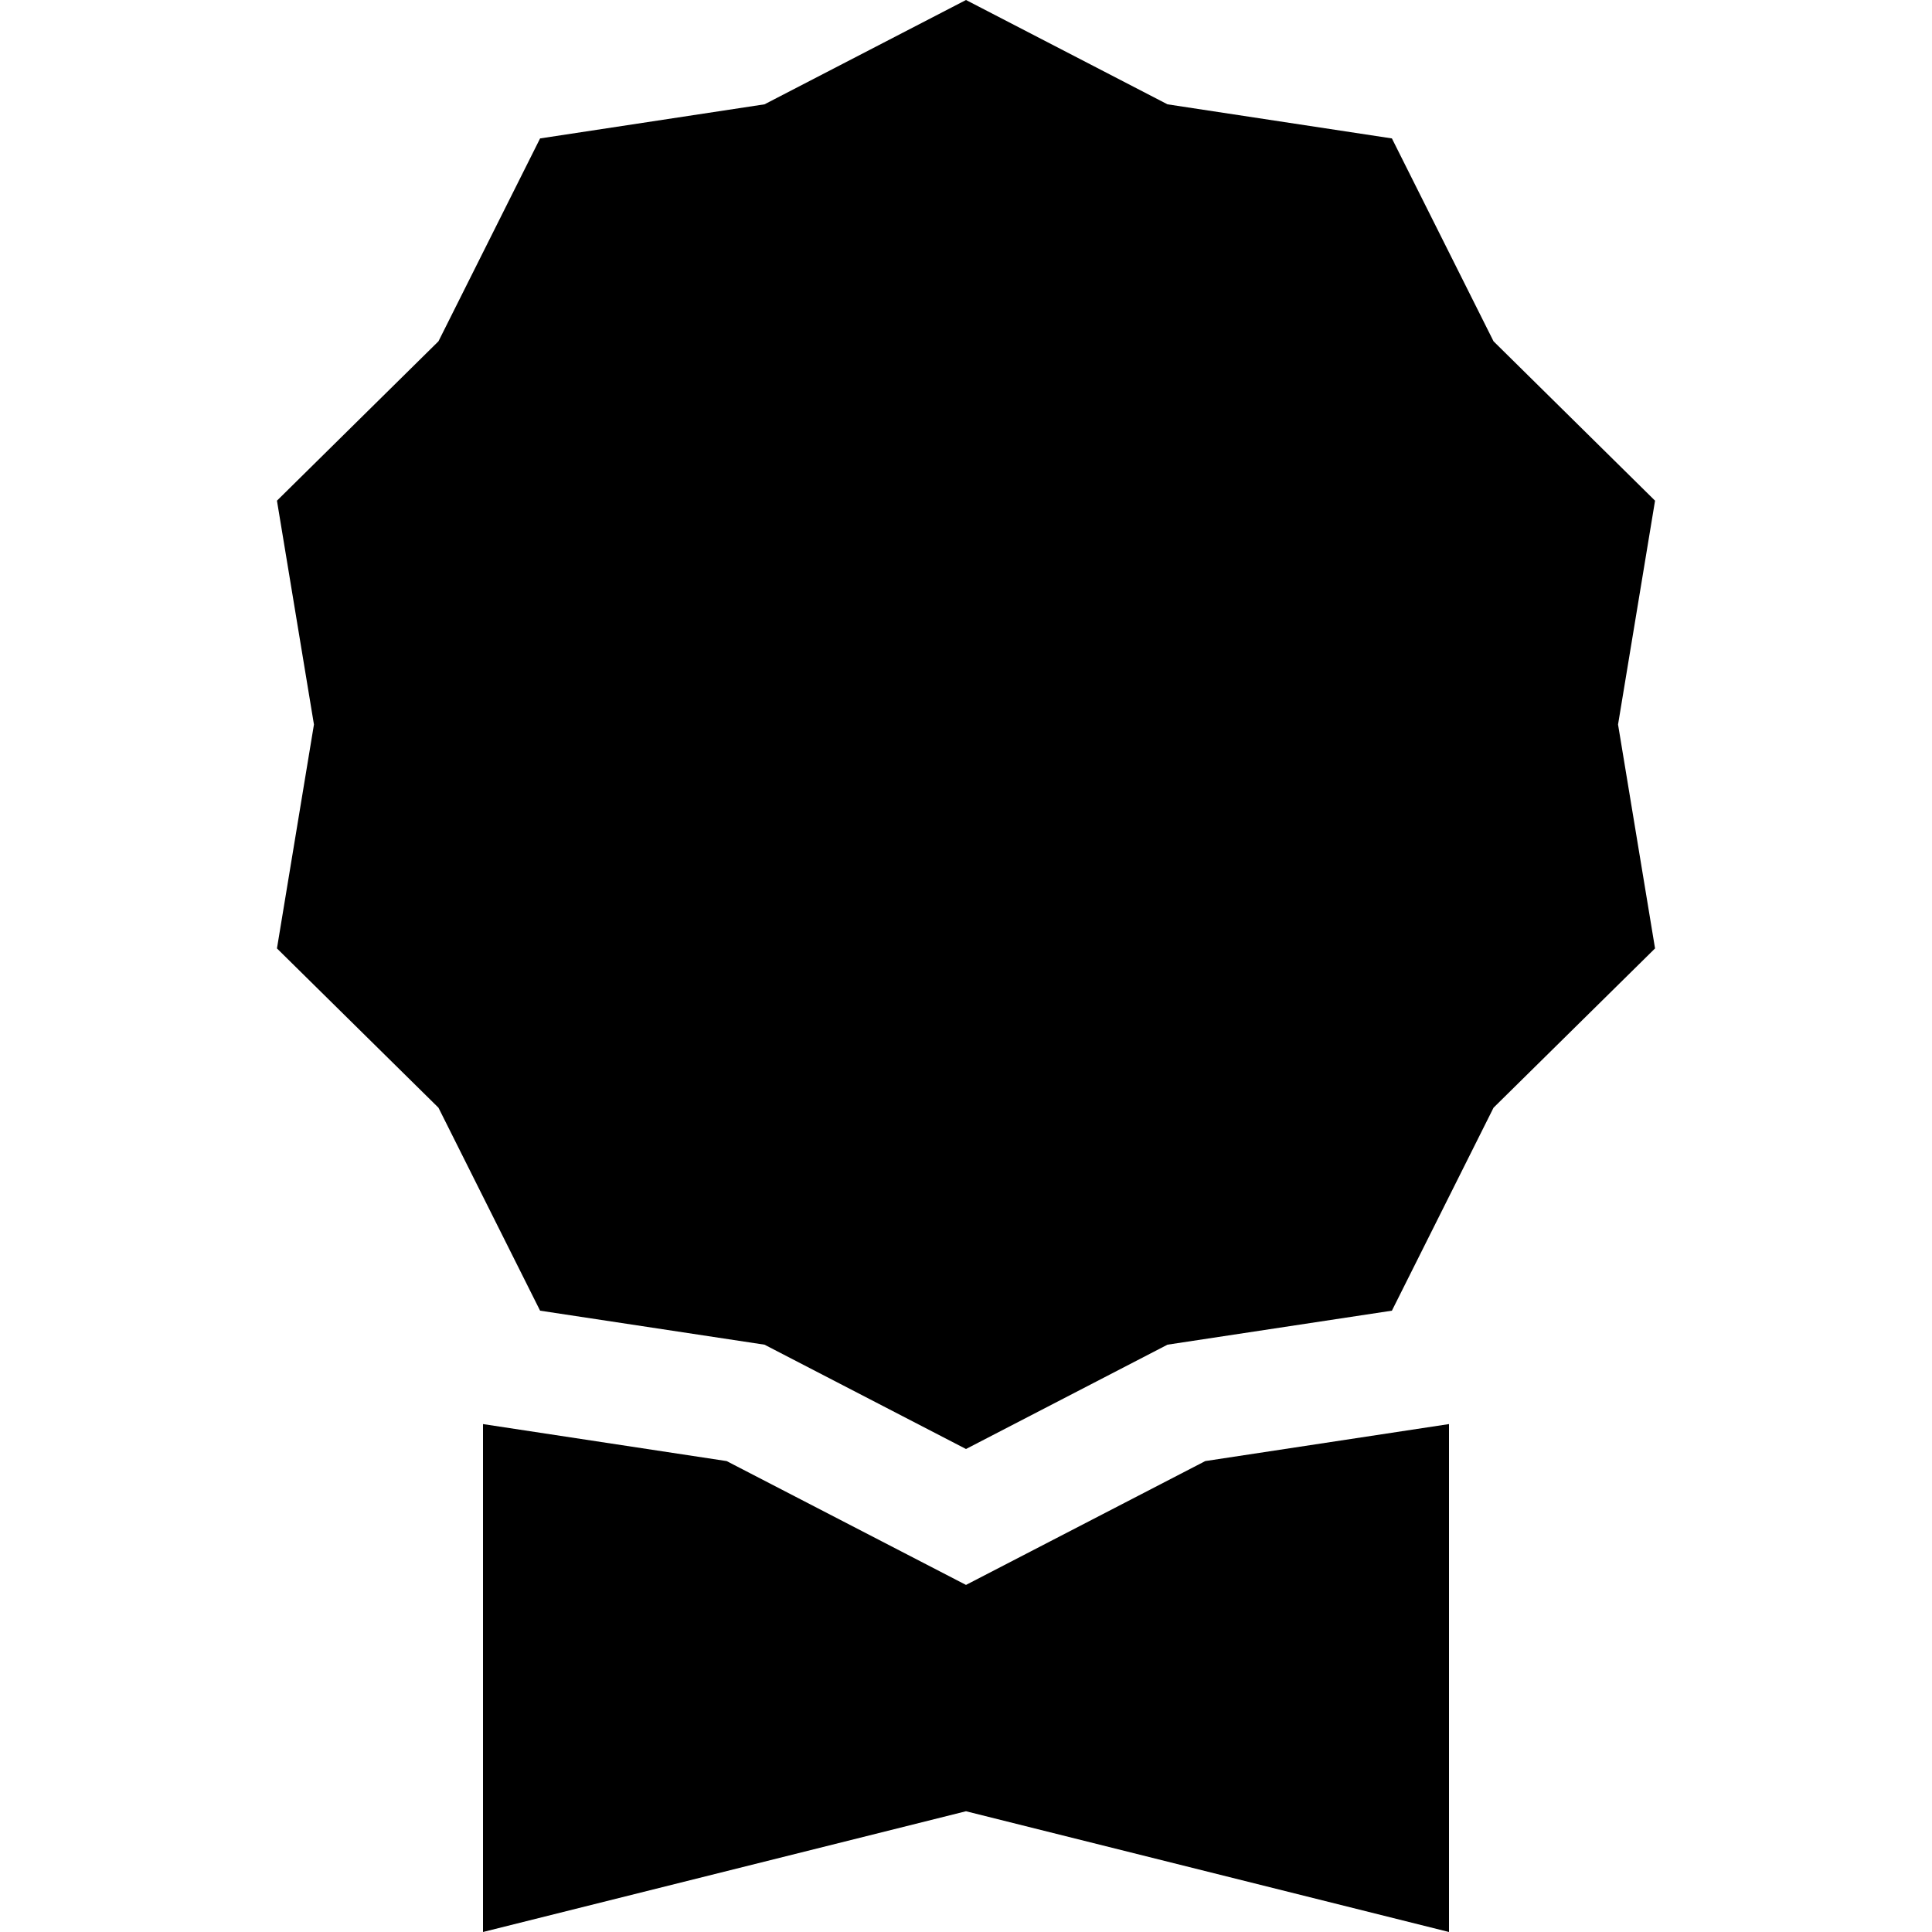 <svg width="20" height="20" viewBox="0 0 20 20" fill="none" xmlns="http://www.w3.org/2000/svg">
<path d="M10 0L12.086 1.08L14.409 1.433L15.461 3.533L17.133 5.183L16.75 7.5L17.133 9.818L15.461 11.467L14.409 13.568L12.086 13.92L10 15L7.914 13.92L5.591 13.568L4.539 11.467L2.867 9.818L3.25 7.5L2.867 5.183L4.539 3.533L5.591 1.433L7.914 1.08L10 0Z" fill="black"/>
<path d="M5 14.742V20L10 18.75L15 20V14.742L12.477 15.125L10 16.407L7.522 15.125L5 14.742Z" fill="black"/>
</svg>

